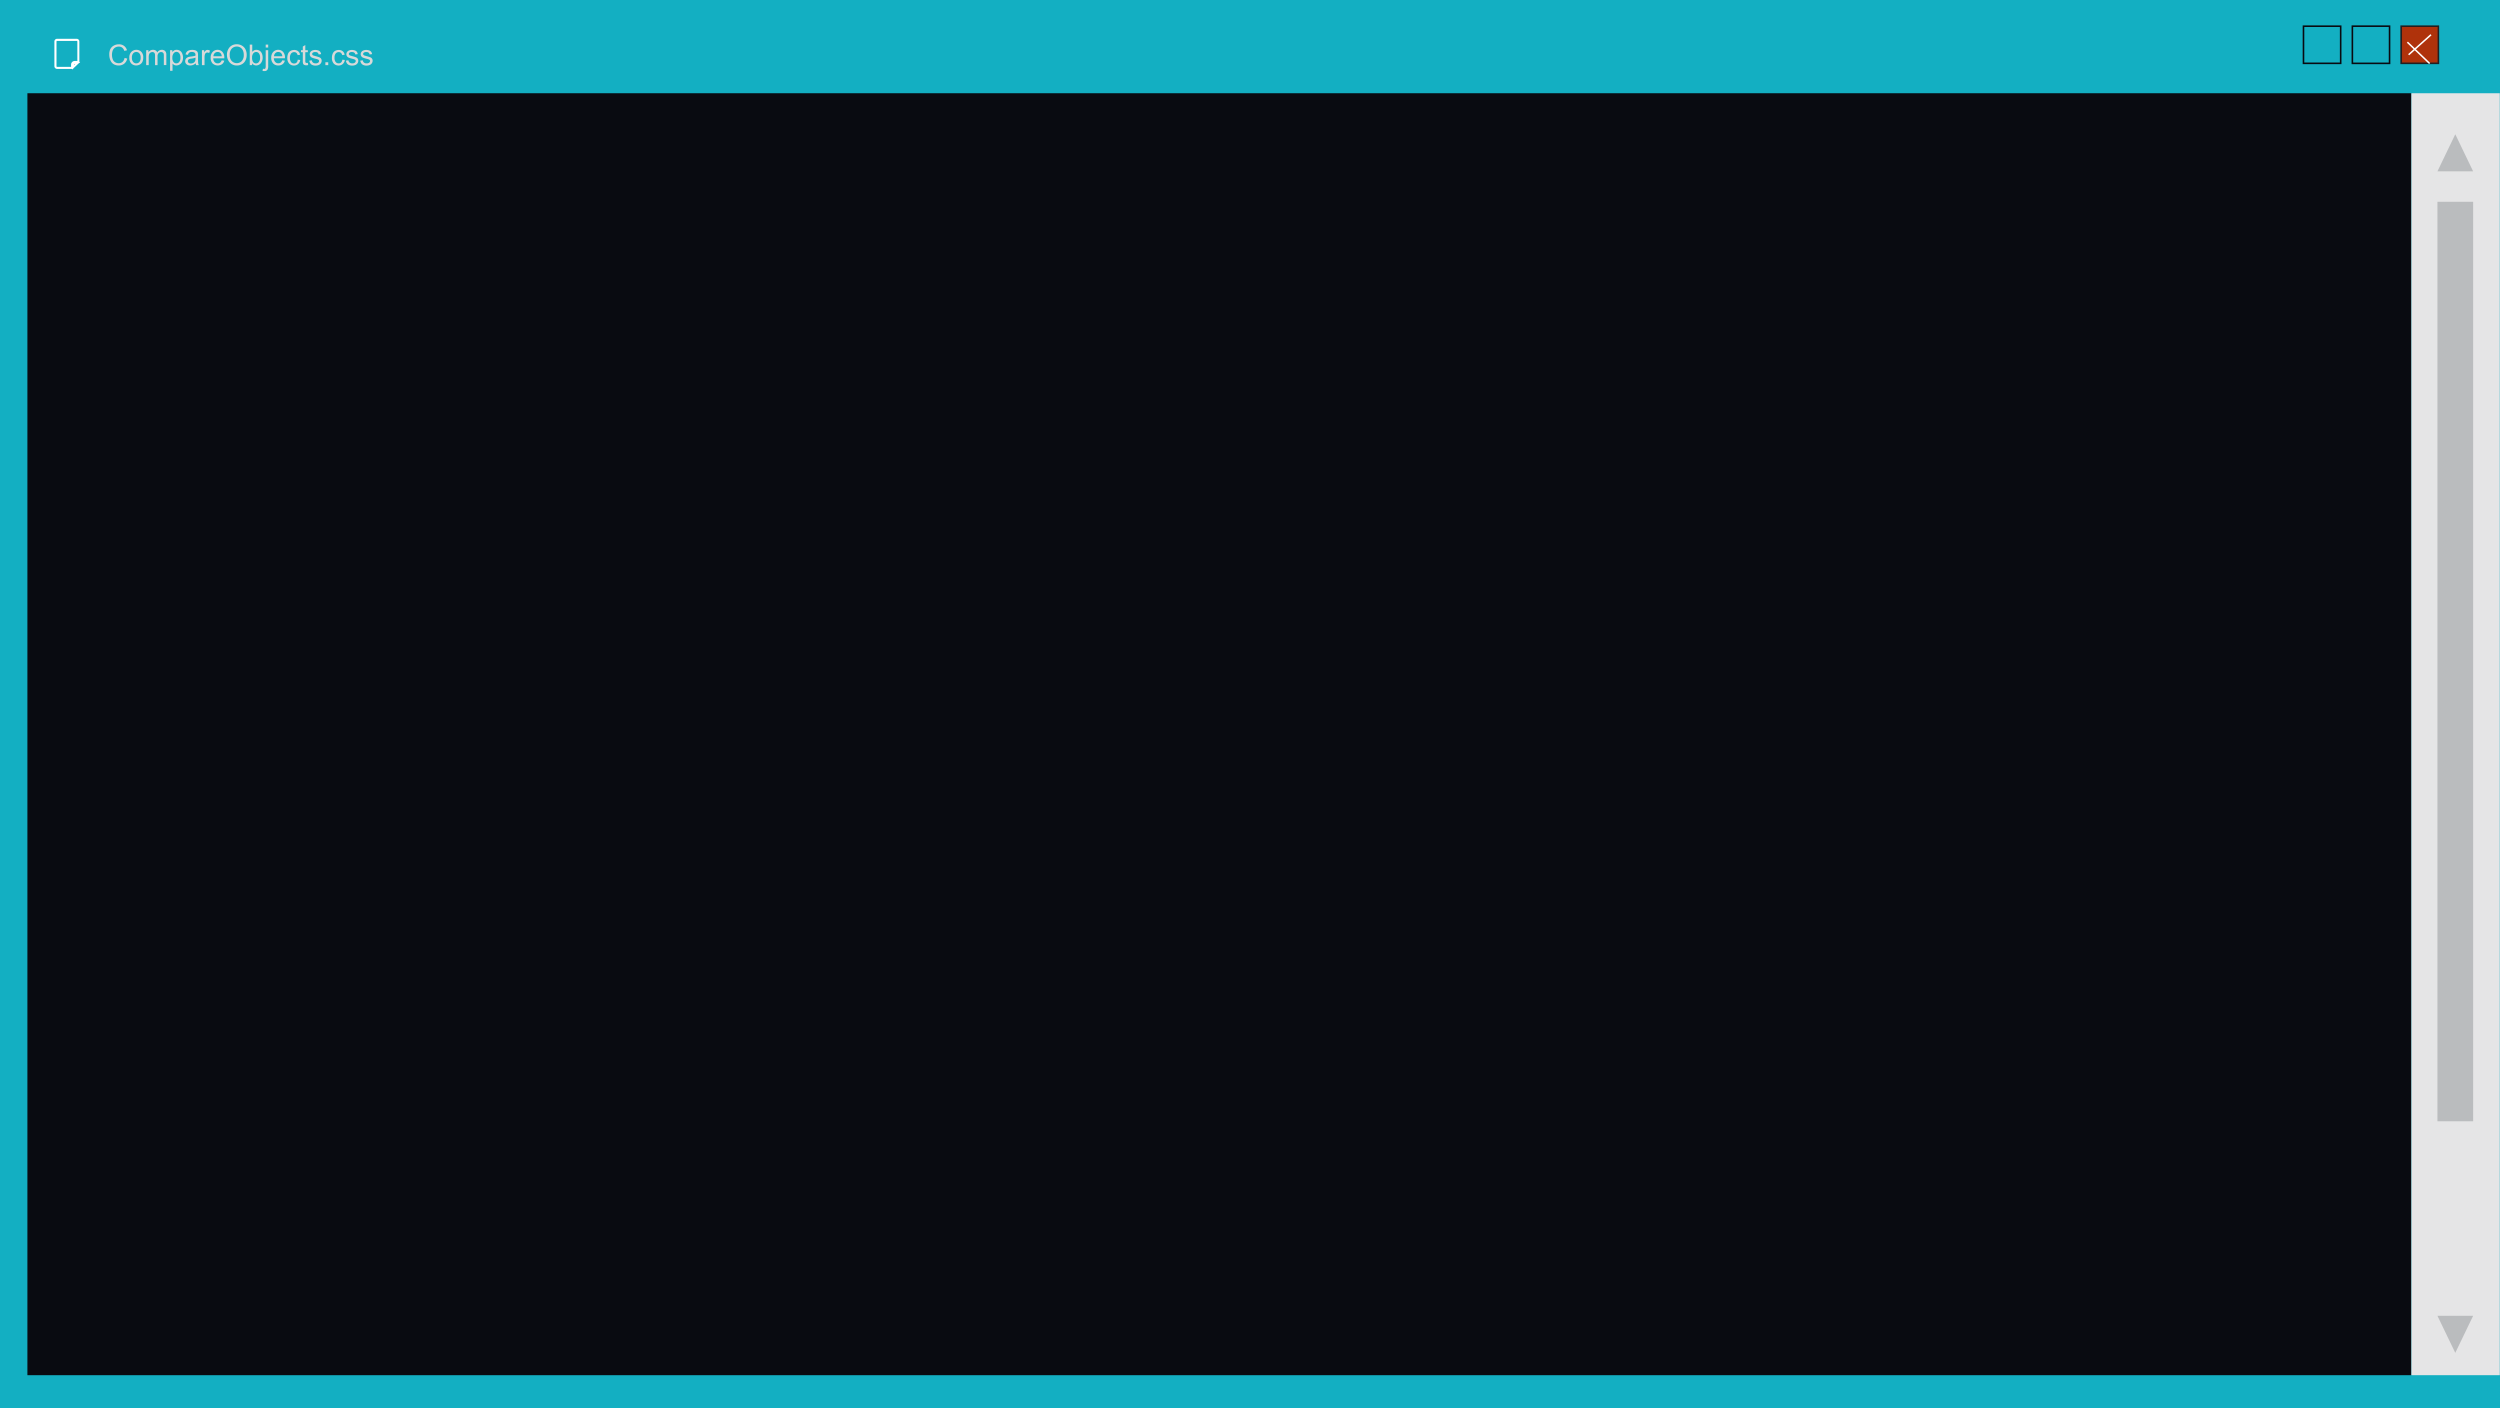 <svg id="Layer_1" data-name="Layer 1" xmlns="http://www.w3.org/2000/svg" viewBox="0 0 1404.99 791.38"><defs><style>.cls-1{fill:#13afc2;}.cls-2{fill:#090b11;}.cls-3{fill:#e5e5e6;}.cls-4{fill:#babcbe;}.cls-5{fill:#af320b;}.cls-6{fill:#231f20;}.cls-7{fill:#fff;}.cls-8{fill:#d8d9d9;}</style></defs><title>tech-interface</title><rect class="cls-1" width="1404.99" height="791.38"/><rect class="cls-2" x="15.4" y="52.4" width="1339.79" height="720.45"/><rect class="cls-3" x="1355.19" y="52.4" width="49.67" height="720.45"/><rect class="cls-4" x="1369.83" y="113.4" width="20.06" height="516.75"/><polygon class="cls-4" points="1369.83 739.48 1389.89 739.48 1379.86 760.3 1369.83 739.48"/><polygon class="cls-4" points="1369.83 96.29 1389.89 96.29 1379.86 75.46 1369.83 96.29"/><path class="cls-2" d="M1315.9,36.06h-21.8V14.26h21.8Zm-20.9-.9h20v-20h-20Z"/><path class="cls-2" d="M1343.37,36.06h-21.8V14.26h21.8Zm-20.9-.9h20v-20h-20Z"/><rect class="cls-5" x="1349.49" y="14.71" width="20.9" height="20.9"/><path class="cls-6" d="M1370.83,36.06H1349V14.26h21.79Zm-20.9-.9h20v-20h-20Z"/><rect class="cls-7" x="1359.51" y="16.47" width="0.86" height="17.37" transform="matrix(0.69, -0.72, 0.72, 0.69, 402.72, 991.5)"/><rect class="cls-7" x="1351.51" y="24.73" width="16.86" height="0.86" transform="translate(328.89 912.29) rotate(-41.77)"/><path class="cls-8" d="M70,32.54l1.52.39a5.16,5.16,0,0,1-1.72,2.87,4.82,4.82,0,0,1-3,1,5.46,5.46,0,0,1-3-.76,4.71,4.71,0,0,1-1.77-2.2,7.78,7.78,0,0,1-.61-3.09A6.89,6.89,0,0,1,62,27.59a4.83,4.83,0,0,1,2-2,5.78,5.78,0,0,1,2.8-.69,4.72,4.72,0,0,1,2.91.88,4.53,4.53,0,0,1,1.65,2.48l-1.51.35a3.48,3.48,0,0,0-1.16-1.83,3.07,3.07,0,0,0-1.92-.58,3.67,3.67,0,0,0-2.22.64,3.3,3.3,0,0,0-1.26,1.71,7.44,7.44,0,0,0,.07,4.78,3.17,3.17,0,0,0,1.33,1.64,3.7,3.7,0,0,0,2,.55,3.28,3.28,0,0,0,2.17-.74A3.79,3.79,0,0,0,70,32.54Z"/><path class="cls-8" d="M72.68,32.41A4.28,4.28,0,0,1,74,29,3.85,3.85,0,0,1,76.59,28a3.77,3.77,0,0,1,2.82,1.13,4.28,4.28,0,0,1,1.09,3.12A5.58,5.58,0,0,1,80,34.83a3.41,3.41,0,0,1-1.41,1.43,4.13,4.13,0,0,1-2,.52,3.74,3.74,0,0,1-2.83-1.13A4.5,4.5,0,0,1,72.68,32.41Zm1.45,0a3.53,3.53,0,0,0,.7,2.4,2.34,2.34,0,0,0,3.52,0,3.69,3.69,0,0,0,.7-2.45A3.47,3.47,0,0,0,78.34,30a2.33,2.33,0,0,0-3.51,0A3.53,3.53,0,0,0,74.13,32.41Z"/><path class="cls-8" d="M82.16,36.59V28.23h1.27V29.4a2.83,2.83,0,0,1,1-1A2.91,2.91,0,0,1,86,28a2.7,2.7,0,0,1,1.52.39,2,2,0,0,1,.84,1.08A3,3,0,0,1,90.9,28a2.56,2.56,0,0,1,1.92.69,3,3,0,0,1,.66,2.12v5.74h-1.4V31.32a3.92,3.92,0,0,0-.14-1.22,1.17,1.17,0,0,0-.5-.6,1.59,1.59,0,0,0-.85-.23,1.92,1.92,0,0,0-1.46.59,2.56,2.56,0,0,0-.59,1.87v4.86H87.13V31.16a2.42,2.42,0,0,0-.35-1.42,1.32,1.32,0,0,0-1.13-.47,2.07,2.07,0,0,0-1.11.31,1.76,1.76,0,0,0-.73.93,4.93,4.93,0,0,0-.23,1.74v4.34Z"/><path class="cls-8" d="M95.58,39.79V28.23h1.29v1.09a3.13,3.13,0,0,1,1-1A2.83,2.83,0,0,1,99.3,28a3.38,3.38,0,0,1,1.89.55,3.44,3.44,0,0,1,1.23,1.56,6,6,0,0,1,0,4.5A3.54,3.54,0,0,1,101,36.23a3.46,3.46,0,0,1-1.84.55,2.69,2.69,0,0,1-1.28-.3,3,3,0,0,1-.92-.76v4.07Zm1.29-7.33a3.6,3.6,0,0,0,.65,2.38,2,2,0,0,0,1.58.77,2.06,2.06,0,0,0,1.62-.8,3.78,3.78,0,0,0,.67-2.47,3.66,3.66,0,0,0-.66-2.39,2,2,0,0,0-1.57-.8,2,2,0,0,0-1.6.85A3.8,3.8,0,0,0,96.87,32.46Z"/><path class="cls-8" d="M110,35.56a5.33,5.33,0,0,1-1.52.94,4.41,4.41,0,0,1-1.56.28,3,3,0,0,1-2.11-.68,2.2,2.2,0,0,1-.74-1.72,2.24,2.24,0,0,1,.28-1.12,2.12,2.12,0,0,1,.73-.81,3.4,3.4,0,0,1,1-.47,10.84,10.84,0,0,1,1.25-.21,13,13,0,0,0,2.53-.49c0-.19,0-.31,0-.37a1.61,1.61,0,0,0-.4-1.22,2.39,2.39,0,0,0-1.62-.48,2.53,2.53,0,0,0-1.47.35,2.21,2.21,0,0,0-.71,1.24l-1.38-.19a3.43,3.43,0,0,1,.62-1.43,2.66,2.66,0,0,1,1.25-.84,5.53,5.53,0,0,1,1.9-.3,5.26,5.26,0,0,1,1.74.25,2.29,2.29,0,0,1,1,.64,2.13,2.13,0,0,1,.44,1,7.73,7.73,0,0,1,.07,1.31v1.89a20.07,20.07,0,0,0,.09,2.49,3.14,3.14,0,0,0,.36,1h-1.48A3,3,0,0,1,110,35.56Zm-.12-3.17a10.53,10.53,0,0,1-2.31.54,5.38,5.38,0,0,0-1.24.28,1.28,1.28,0,0,0-.56.46,1.28,1.28,0,0,0,.23,1.62,1.88,1.88,0,0,0,1.26.38,2.93,2.93,0,0,0,1.46-.36,2.25,2.25,0,0,0,.93-1,3.45,3.45,0,0,0,.23-1.42Z"/><path class="cls-8" d="M113.49,36.59V28.23h1.27V29.5a3.38,3.38,0,0,1,.91-1.17,1.53,1.53,0,0,1,.9-.29,2.72,2.72,0,0,1,1.46.46l-.49,1.31a2,2,0,0,0-1-.3,1.37,1.37,0,0,0-.83.27,1.56,1.56,0,0,0-.53.78,5.72,5.72,0,0,0-.23,1.65v4.38Z"/><path class="cls-8" d="M124.59,33.9l1.46.18a3.54,3.54,0,0,1-1.28,2,4.34,4.34,0,0,1-5.3-.42,4.45,4.45,0,0,1-1.07-3.17,4.57,4.57,0,0,1,1.09-3.27A3.65,3.65,0,0,1,122.3,28,3.58,3.58,0,0,1,125,29.18a4.52,4.52,0,0,1,1.06,3.21c0,.09,0,.21,0,.38h-6.23a3.29,3.29,0,0,0,.78,2.11,2.32,2.32,0,0,0,1.75.73,2.19,2.19,0,0,0,1.33-.41A2.66,2.66,0,0,0,124.59,33.9Zm-4.65-2.29h4.67a2.87,2.87,0,0,0-.54-1.59,2.17,2.17,0,0,0-1.75-.81,2.22,2.22,0,0,0-1.64.65A2.59,2.59,0,0,0,119.94,31.61Z"/><path class="cls-8" d="M127.55,31a6.27,6.27,0,0,1,1.54-4.5,5.26,5.26,0,0,1,4-1.62,5.49,5.49,0,0,1,2.88.76,5,5,0,0,1,2,2.13,6.88,6.88,0,0,1,.67,3.09,6.79,6.79,0,0,1-.71,3.14,4.79,4.79,0,0,1-2,2.1,5.7,5.7,0,0,1-2.81.71,5.51,5.51,0,0,1-2.91-.78,5.11,5.11,0,0,1-1.94-2.15A6.53,6.53,0,0,1,127.55,31Zm1.57,0a4.67,4.67,0,0,0,1.12,3.29,3.91,3.91,0,0,0,5.65,0A4.93,4.93,0,0,0,137,30.83a5.87,5.87,0,0,0-.48-2.46,3.7,3.7,0,0,0-1.39-1.63,3.75,3.75,0,0,0-2.06-.58,3.88,3.88,0,0,0-2.79,1.12A5,5,0,0,0,129.12,31Z"/><path class="cls-8" d="M141.67,36.59h-1.31V25.05h1.41v4.12A2.81,2.81,0,0,1,144.06,28a3.61,3.61,0,0,1,1.46.31,3,3,0,0,1,1.14.88,4.29,4.29,0,0,1,.69,1.35,5.55,5.55,0,0,1,.25,1.7,4.76,4.76,0,0,1-1.06,3.32A3.34,3.34,0,0,1,144,36.78a2.68,2.68,0,0,1-2.32-1.24Zm0-4.24a4.39,4.39,0,0,0,.4,2.17,2,2,0,0,0,3.42.28,3.64,3.64,0,0,0,.68-2.4,3.73,3.73,0,0,0-.65-2.41,2,2,0,0,0-1.57-.78,2.06,2.06,0,0,0-1.61.8A3.57,3.57,0,0,0,141.66,32.35Z"/><path class="cls-8" d="M147.52,39.83l.27-1.21a2.6,2.6,0,0,0,.67.11.77.77,0,0,0,.65-.28,3,3,0,0,0,.21-1.44V28.23h1.41V37a4.1,4.1,0,0,1-.4,2.15,1.88,1.88,0,0,1-1.7.79A4.13,4.13,0,0,1,147.52,39.83Zm1.8-13.13V25.05h1.41V26.7Z"/><path class="cls-8" d="M158.63,33.9l1.46.18a3.59,3.59,0,0,1-1.28,2,3.89,3.89,0,0,1-2.4.71,3.81,3.81,0,0,1-2.9-1.13,4.41,4.41,0,0,1-1.08-3.17,4.61,4.61,0,0,1,1.09-3.27A3.66,3.66,0,0,1,156.34,28a3.55,3.55,0,0,1,2.73,1.14,4.53,4.53,0,0,1,1.07,3.21c0,.09,0,.21,0,.38H153.9a3.19,3.19,0,0,0,.78,2.11,2.28,2.28,0,0,0,1.74.73,2.17,2.17,0,0,0,1.33-.41A2.74,2.74,0,0,0,158.63,33.9ZM154,31.61h4.66a2.87,2.87,0,0,0-.53-1.59,2.19,2.19,0,0,0-1.76-.81,2.22,2.22,0,0,0-1.64.65A2.58,2.58,0,0,0,154,31.61Z"/><path class="cls-8" d="M167.32,33.53l1.39.18A3.57,3.57,0,0,1,167.54,36a3.4,3.4,0,0,1-2.31.82,3.57,3.57,0,0,1-2.75-1.13,4.51,4.51,0,0,1-1-3.21,5.83,5.83,0,0,1,.45-2.37,3.18,3.18,0,0,1,1.37-1.52,4,4,0,0,1,2-.51,3.47,3.47,0,0,1,2.23.69,3.18,3.18,0,0,1,1.11,2l-1.38.21a2.25,2.25,0,0,0-.7-1.27,1.79,1.79,0,0,0-1.2-.42,2.18,2.18,0,0,0-1.74.76,3.64,3.64,0,0,0-.67,2.43,3.78,3.78,0,0,0,.64,2.45,2.11,2.11,0,0,0,1.69.76,2,2,0,0,0,1.39-.51A2.56,2.56,0,0,0,167.32,33.53Z"/><path class="cls-8" d="M173,35.32l.21,1.25a5.63,5.63,0,0,1-1.07.13,2.49,2.49,0,0,1-1.2-.25,1.3,1.3,0,0,1-.59-.64,4.85,4.85,0,0,1-.18-1.67V29.33h-1v-1.1h1V26.16l1.41-.85v2.92H173v1.1h-1.42v4.89a2.45,2.45,0,0,0,.08.78.62.62,0,0,0,.24.27.9.9,0,0,0,.48.1A3.91,3.91,0,0,0,173,35.32Z"/><path class="cls-8" d="M173.83,34.09l1.4-.22a2,2,0,0,0,.66,1.29,2.29,2.29,0,0,0,1.51.45,2.15,2.15,0,0,0,1.44-.4,1.17,1.17,0,0,0,.48-.93.85.85,0,0,0-.42-.75,5.75,5.75,0,0,0-1.45-.48,14.12,14.12,0,0,1-2.16-.68,2.16,2.16,0,0,1-.91-.8,2.08,2.08,0,0,1-.31-1.12,2.12,2.12,0,0,1,.25-1,2.34,2.34,0,0,1,.7-.8,2.91,2.91,0,0,1,.9-.41,4.39,4.39,0,0,1,1.22-.17,4.78,4.78,0,0,1,1.73.29,2.3,2.3,0,0,1,1.1.76,3,3,0,0,1,.49,1.3l-1.39.19a1.51,1.51,0,0,0-.54-1,2,2,0,0,0-1.28-.36,2.31,2.31,0,0,0-1.4.32,1,1,0,0,0-.41.75.82.82,0,0,0,.17.5,1.33,1.33,0,0,0,.54.38l1.25.36a17.07,17.07,0,0,1,2.1.66,2.09,2.09,0,0,1,.93.74,2,2,0,0,1,.34,1.21,2.45,2.45,0,0,1-.41,1.34,2.66,2.66,0,0,1-1.19,1,4.33,4.33,0,0,1-1.77.35,3.94,3.94,0,0,1-2.48-.68A3.15,3.15,0,0,1,173.83,34.09Z"/><path class="cls-8" d="M182.86,36.59V35h1.61v1.62Z"/><path class="cls-8" d="M192.39,33.53l1.39.18A3.62,3.62,0,0,1,192.61,36a3.43,3.43,0,0,1-2.31.82,3.6,3.6,0,0,1-2.76-1.13,4.56,4.56,0,0,1-1-3.21,5.83,5.83,0,0,1,.45-2.37,3.16,3.16,0,0,1,1.36-1.52,4,4,0,0,1,2-.51,3.44,3.44,0,0,1,2.22.69,3.13,3.13,0,0,1,1.11,2l-1.37.21a2.3,2.3,0,0,0-.7-1.27,1.82,1.82,0,0,0-1.21-.42,2.21,2.21,0,0,0-1.74.76A3.69,3.69,0,0,0,188,32.4a3.78,3.78,0,0,0,.64,2.45,2.09,2.09,0,0,0,1.68.76,2,2,0,0,0,1.4-.51A2.56,2.56,0,0,0,192.39,33.53Z"/><path class="cls-8" d="M194.42,34.09l1.4-.22a2,2,0,0,0,.66,1.29,2.29,2.29,0,0,0,1.51.45,2.15,2.15,0,0,0,1.44-.4,1.17,1.17,0,0,0,.48-.93.85.85,0,0,0-.42-.75,5.91,5.91,0,0,0-1.45-.48,14.12,14.12,0,0,1-2.16-.68,2.16,2.16,0,0,1-.91-.8,2.08,2.08,0,0,1-.31-1.12,2.12,2.12,0,0,1,.25-1,2.34,2.34,0,0,1,.7-.8,2.91,2.91,0,0,1,.9-.41,4.39,4.39,0,0,1,1.22-.17,4.82,4.82,0,0,1,1.73.29,2.3,2.3,0,0,1,1.1.76,3.16,3.16,0,0,1,.49,1.3l-1.39.19a1.48,1.48,0,0,0-.55-1,2,2,0,0,0-1.27-.36,2.31,2.31,0,0,0-1.4.32,1,1,0,0,0-.41.75.76.76,0,0,0,.17.5,1.33,1.33,0,0,0,.54.38l1.25.36a17.68,17.68,0,0,1,2.1.66,2.09,2.09,0,0,1,.93.74,2,2,0,0,1,.34,1.21,2.45,2.45,0,0,1-.41,1.34,2.72,2.72,0,0,1-1.19,1,4.33,4.33,0,0,1-1.77.35,3.94,3.94,0,0,1-2.48-.68A3.15,3.15,0,0,1,194.42,34.09Z"/><path class="cls-8" d="M202.48,34.09l1.4-.22a2,2,0,0,0,.66,1.29,2.26,2.26,0,0,0,1.5.45,2.18,2.18,0,0,0,1.45-.4,1.18,1.18,0,0,0,.47-.93.86.86,0,0,0-.41-.75,5.91,5.91,0,0,0-1.45-.48,14.12,14.12,0,0,1-2.16-.68,2.11,2.11,0,0,1-1.23-1.92,2.13,2.13,0,0,1,.26-1,2.24,2.24,0,0,1,.7-.8,2.91,2.91,0,0,1,.9-.41,4.39,4.39,0,0,1,1.22-.17,4.82,4.82,0,0,1,1.73.29,2.27,2.27,0,0,1,1.09.76,3,3,0,0,1,.49,1.3l-1.38.19a1.52,1.52,0,0,0-.55-1,2,2,0,0,0-1.28-.36,2.28,2.28,0,0,0-1.39.32.93.93,0,0,0-.42.75.77.77,0,0,0,.18.5,1.21,1.21,0,0,0,.54.38l1.25.36a18.33,18.33,0,0,1,2.1.66,2.21,2.21,0,0,1,.93.74,2.11,2.11,0,0,1,.34,1.21,2.38,2.38,0,0,1-.42,1.34,2.61,2.61,0,0,1-1.19,1,4.29,4.29,0,0,1-1.76.35,3.92,3.92,0,0,1-2.48-.68A3.15,3.15,0,0,1,202.48,34.09Z"/><path class="cls-7" d="M41.09,38.73h-9a1.52,1.52,0,0,1-1.52-1.51V23.31a1.52,1.52,0,0,1,1.52-1.51h11a1.52,1.52,0,0,1,1.51,1.51v12.1H42a.9.9,0,0,0-.9.9ZM32.12,23a.36.36,0,0,0-.37.36V37.22a.36.36,0,0,0,.37.36h7.82V36.31A2.05,2.05,0,0,1,42,34.26h1.47V23.31A.36.36,0,0,0,43.1,23Z"/><path class="cls-7" d="M40.47,39.14V36.31A1.52,1.52,0,0,1,42,34.8h3.09ZM42,36a.37.37,0,0,0-.37.36v.16l.56-.52Z"/></svg>